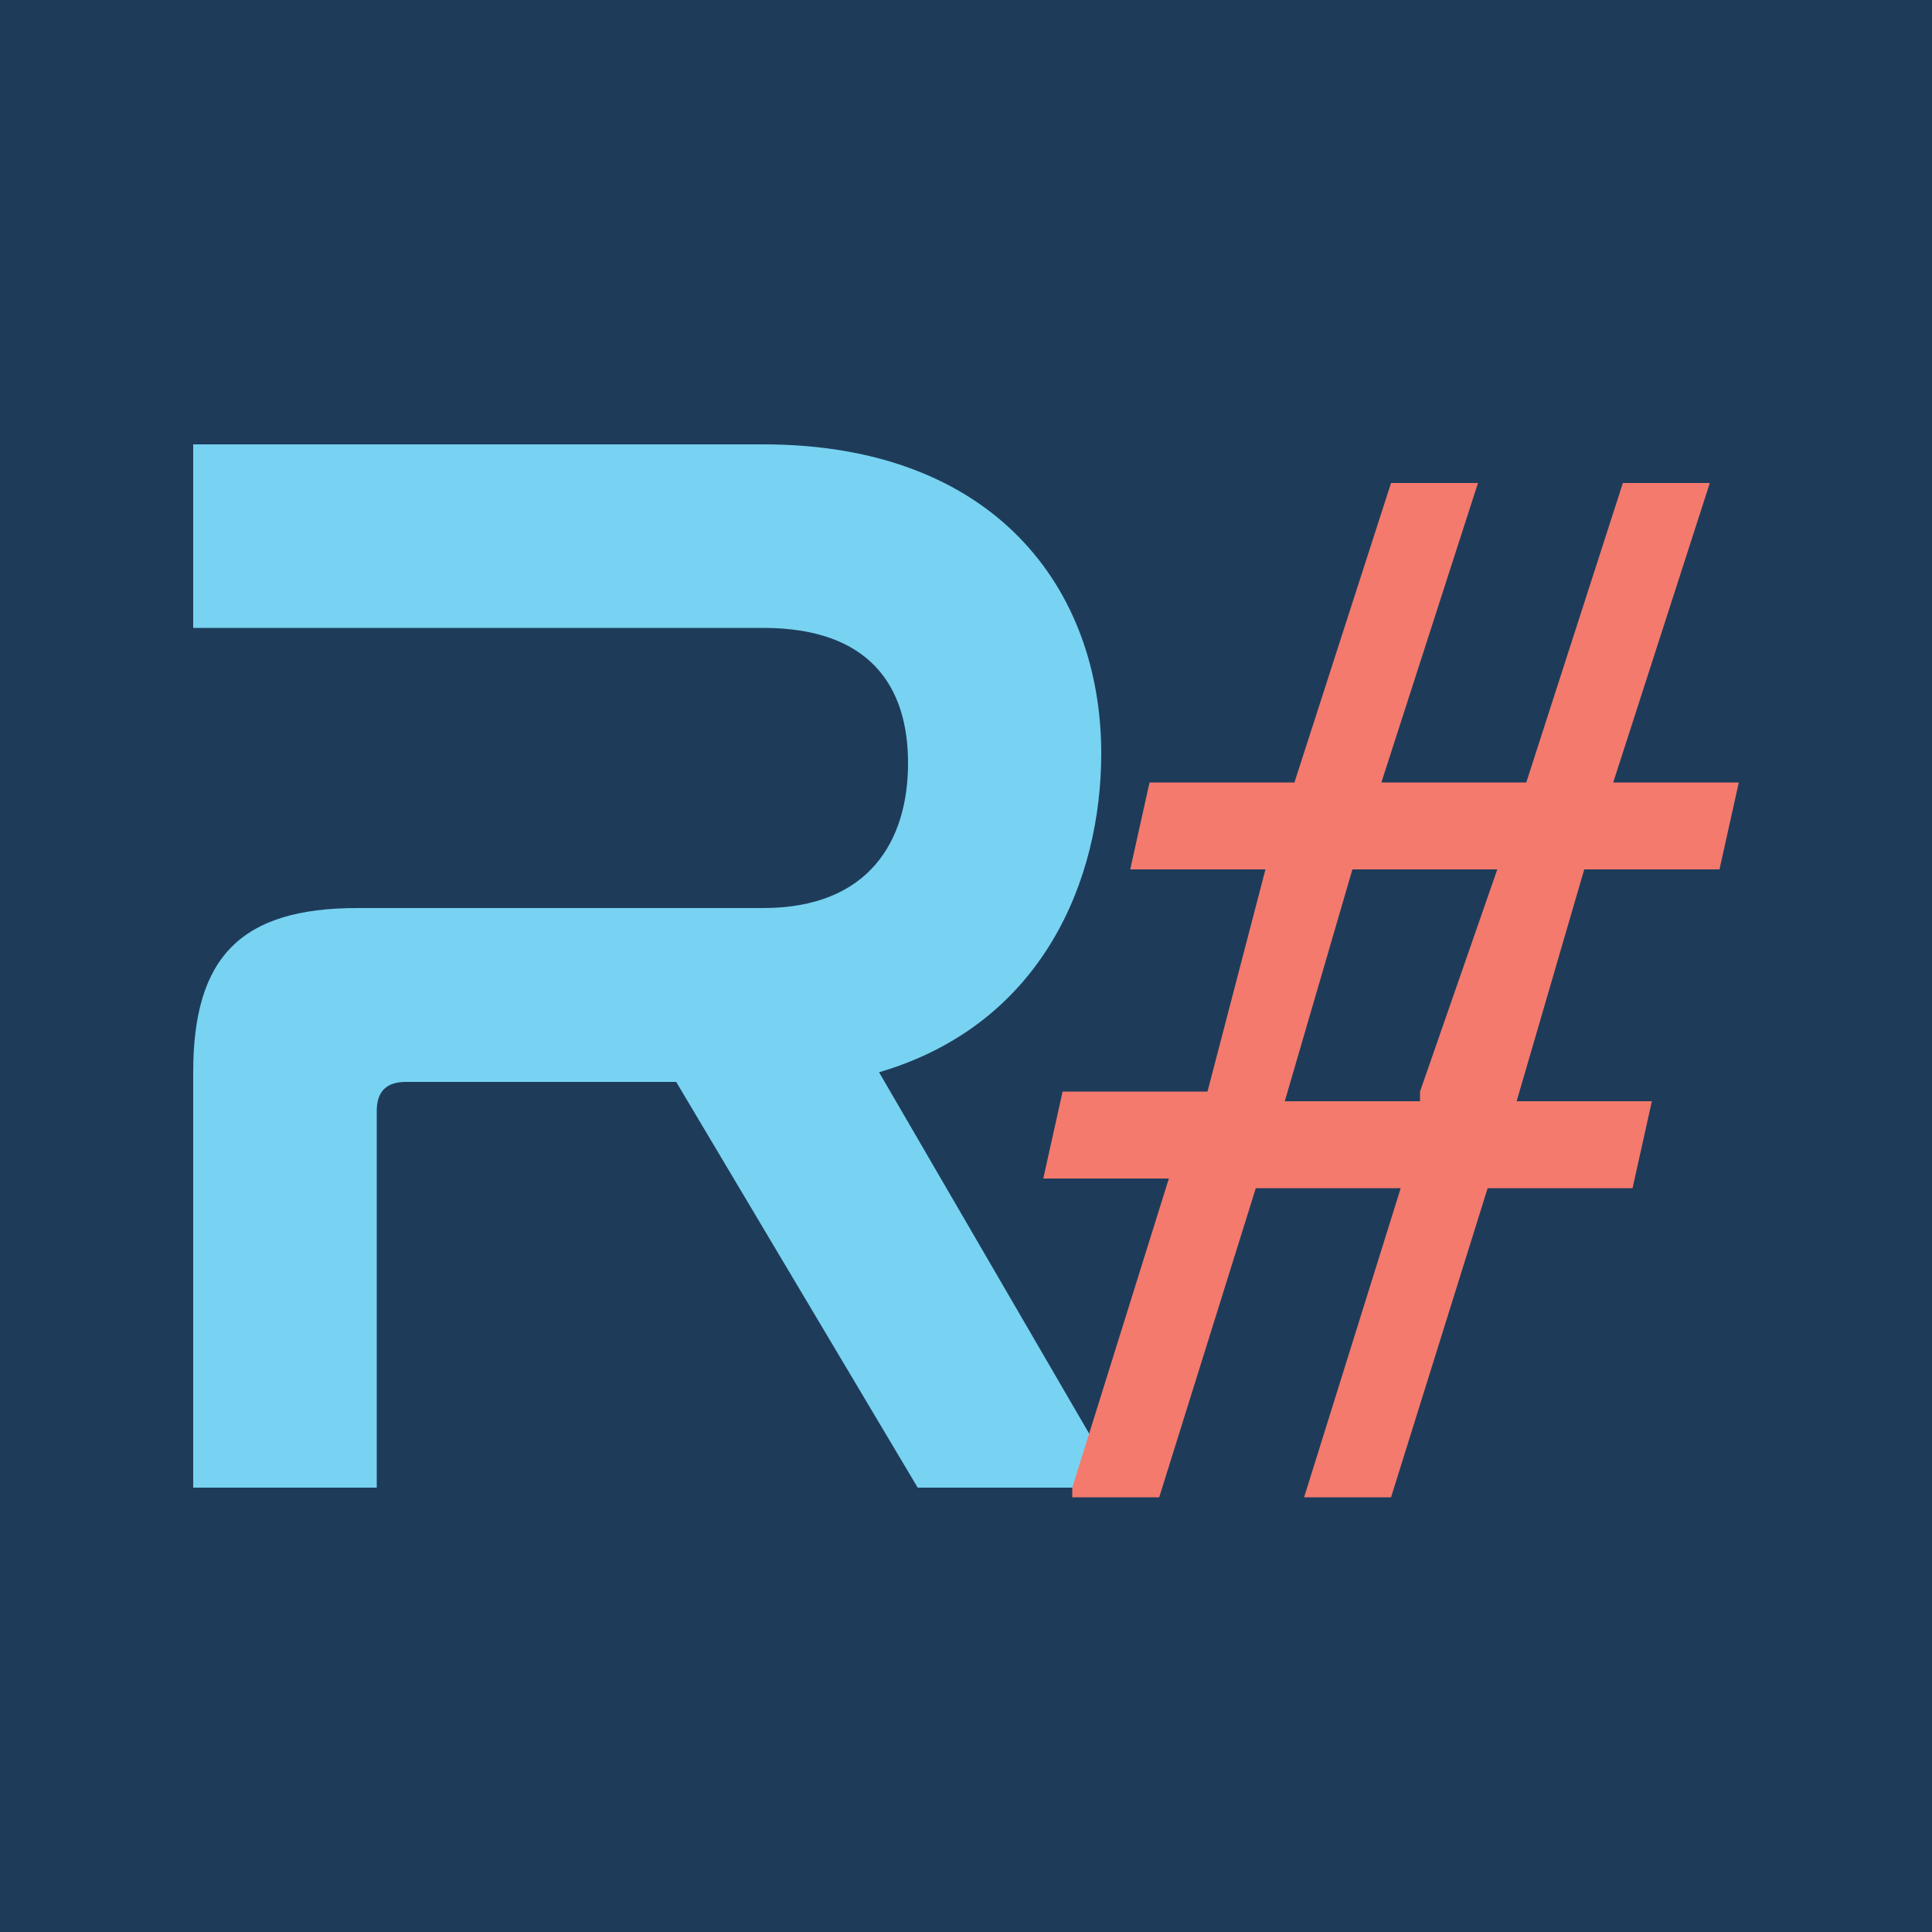 <?xml version="1.0" encoding="utf-8"?>
<!-- Generator: Adobe Illustrator 24.2.3, SVG Export Plug-In . SVG Version: 6.00 Build 0)  -->
<svg version="1.1" id="Layer_1" xmlns="http://www.w3.org/2000/svg" xmlns:xlink="http://www.w3.org/1999/xlink" x="0px" y="0px"
	 viewBox="0 0 20 20" style="enable-background:new 0 0 20 20;" xml:space="preserve">
<style type="text/css">
	.st0{fill:#1E3C5A;}
	.st1{fill:#77D3F1;}
	.st2{fill:#F47A6D;}
</style>
<g>
	<rect x="0" y="0" class="st0" width="20" height="20"/>
</g>
<g>
	<path class="st1" d="M7.9,4.6c2.4,0,3.5,1.5,3.5,3.2c0,1.3-0.6,2.8-2.3,3.3l2.5,4.3H9.5L7,11.2H4.2c-0.2,0-0.3,0.1-0.3,0.3v3.9H2
		v-4.3c0-1.2,0.5-1.7,1.7-1.7h4.2c1.1,0,1.5-0.7,1.5-1.5S9,6.5,7.9,6.5H2V4.6H7.9z"/>
	<path class="st2" d="M11.1,15.4l1-3.2h-1.3l0.2-0.9h1.5L13.1,9h-1.4l0.2-0.9h1.5l1-3.1h0.9l-1,3.1h1.5l1-3.1h0.9l-1,3.1H18L17.8,9
		h-1.4l-0.7,2.4h1.4l-0.2,0.9h-1.5l-1,3.2h-0.9l1-3.2H13l-1,3.2H11.1z M14.7,11.3L15.5,9H14l-0.7,2.4H14.7z"/>
</g>
</svg>
